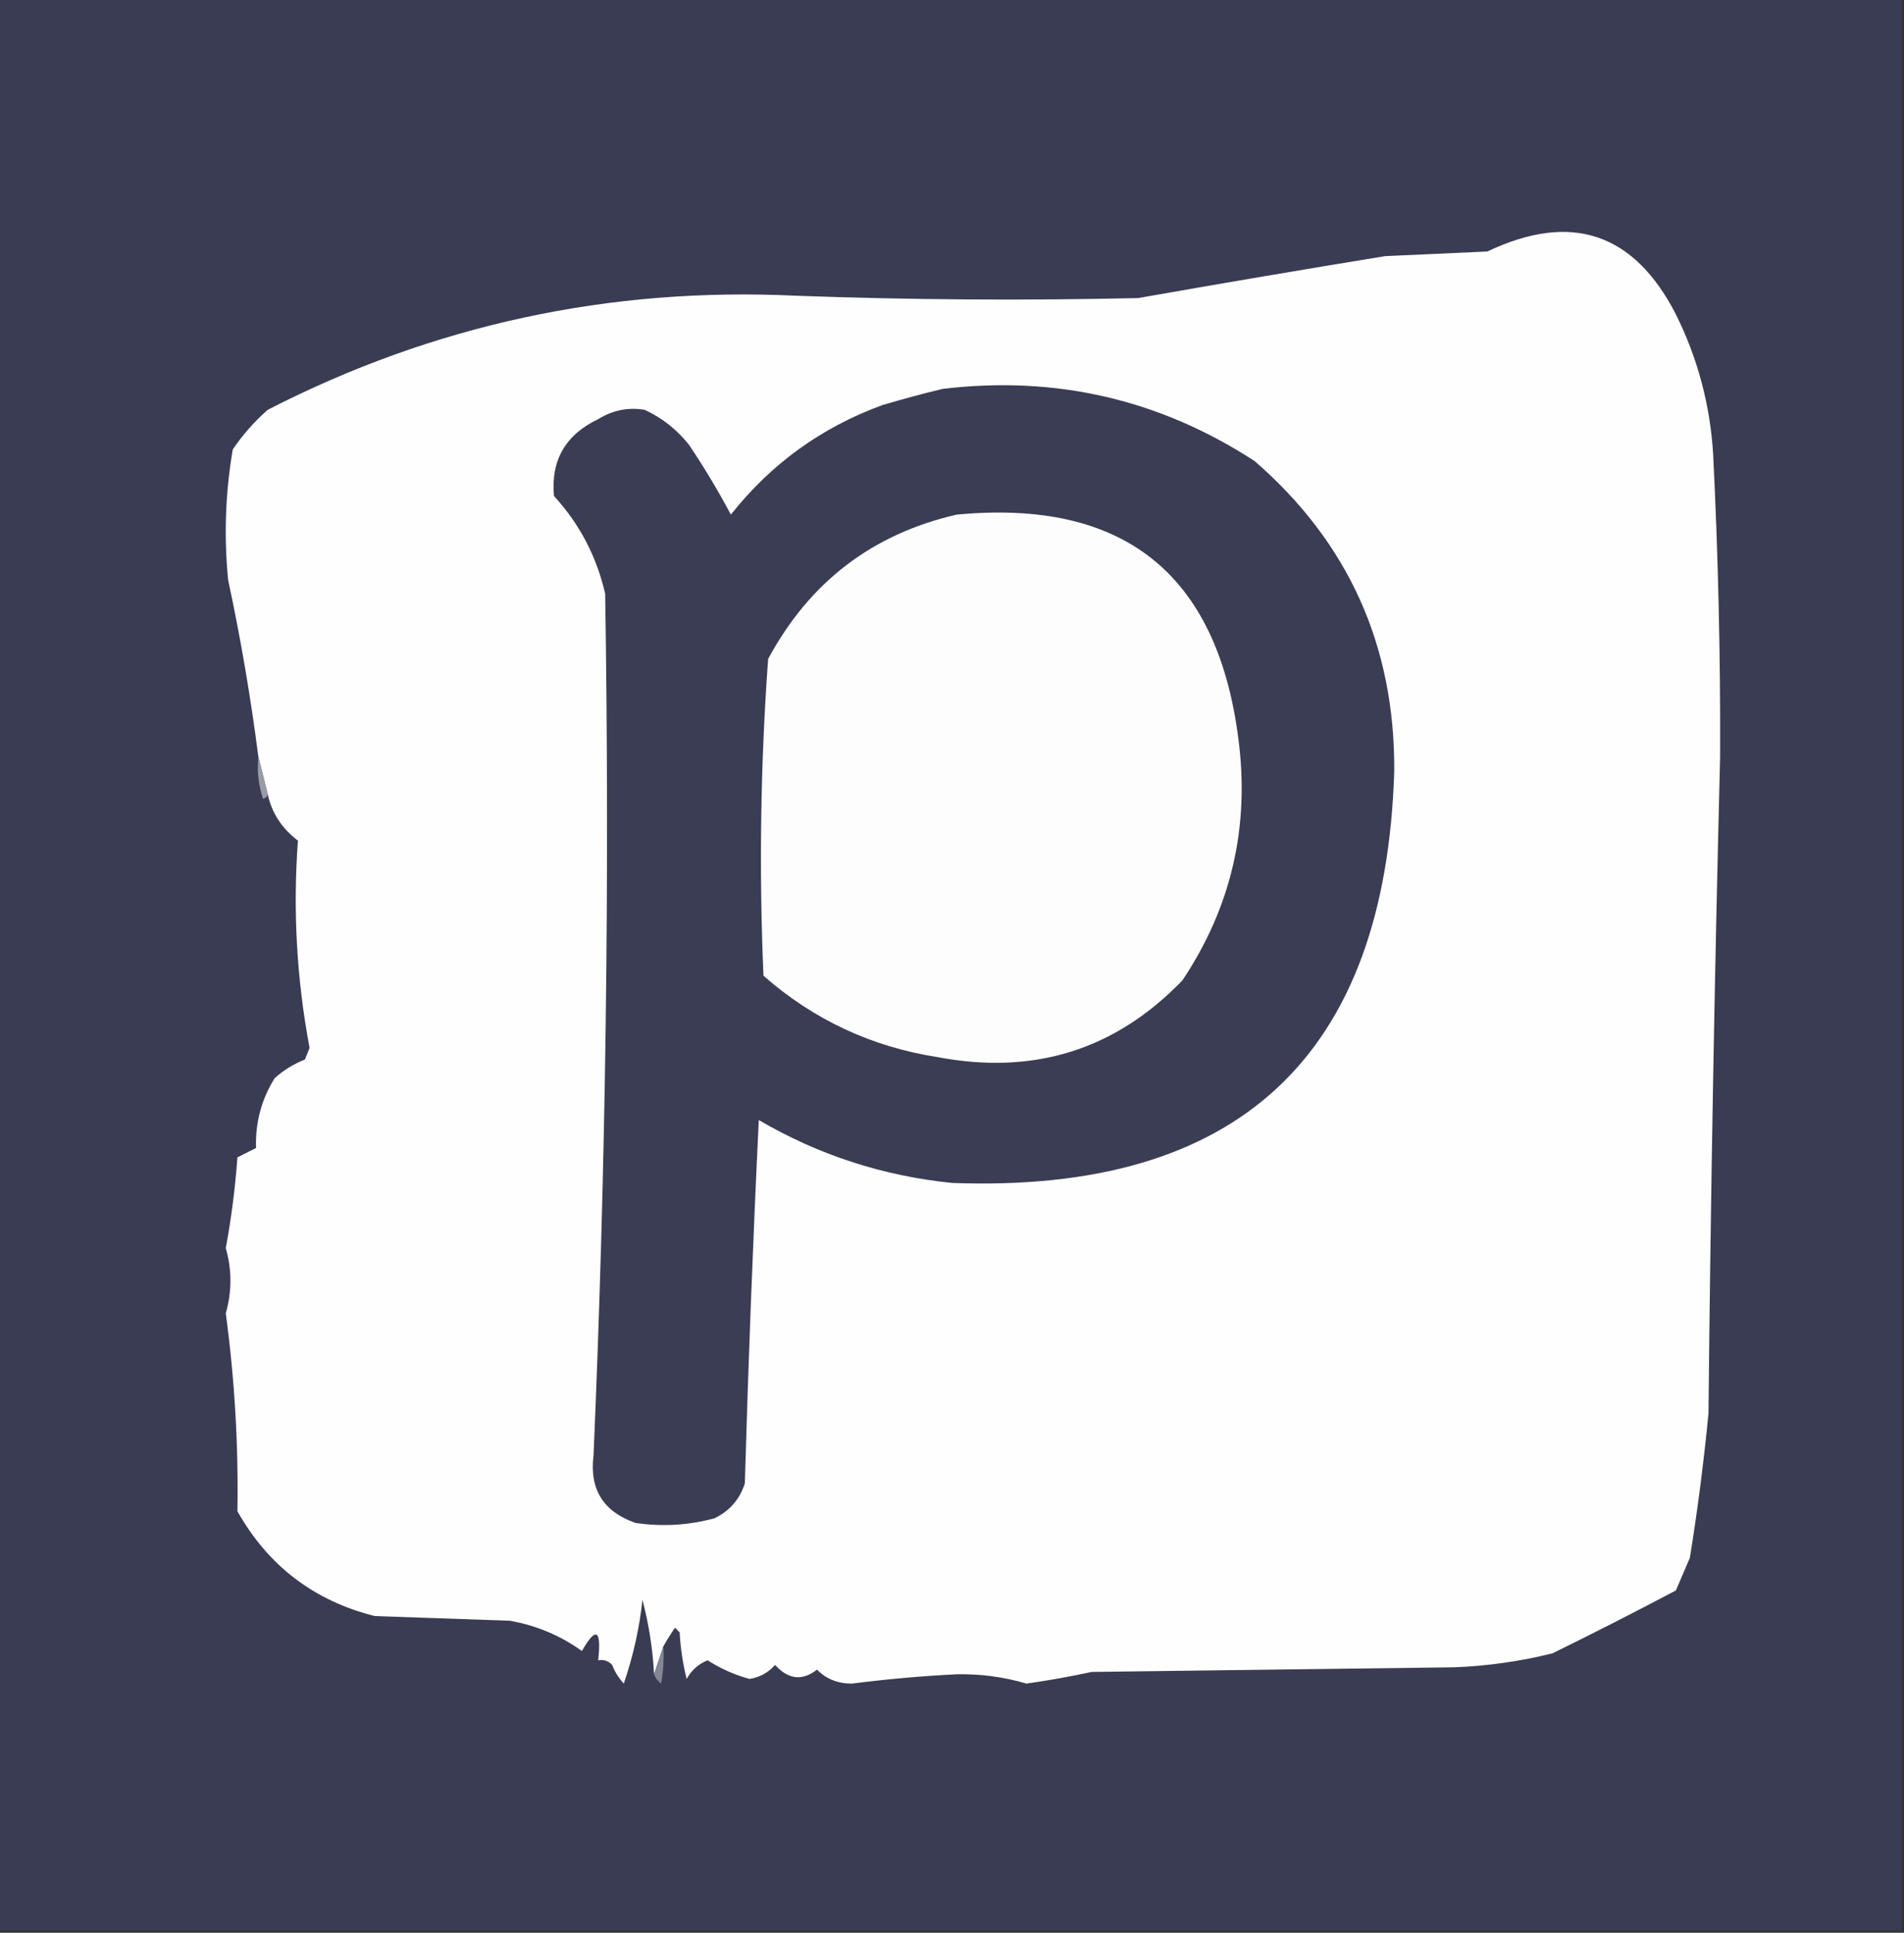 <?xml version="1.0" encoding="UTF-8"?>
<!DOCTYPE svg PUBLIC "-//W3C//DTD SVG 1.1//EN" "http://www.w3.org/Graphics/SVG/1.1/DTD/svg11.dtd">
<svg xmlns="http://www.w3.org/2000/svg" version="1.1" width="409px" height="415px" style="shape-rendering:geometricPrecision; text-rendering:geometricPrecision; image-rendering:optimizeQuality; fill-rule:evenodd; clip-rule:evenodd" xmlns:xlink="http://www.w3.org/1999/xlink">
<rect width="100%" height="100%" fill="#333333" stroke="none"/>
<g><path style="opacity:1" fill="#393c53" d="M -0.5,-0.5 C 135.833,-0.5 272.167,-0.5 408.5,-0.5C 408.5,137.833 408.5,276.167 408.5,414.5C 272.167,414.5 135.833,414.5 -0.5,414.5C -0.5,276.167 -0.5,137.833 -0.5,-0.5 Z"/></g>
<g><path style="opacity:1" fill="#fefefe" d="M 142.5,353.5 C 141.833,355.5 141.167,357.5 140.5,359.5C 140.211,354.056 139.378,348.723 138,343.5C 137.39,349.449 136.056,355.449 134,361.5C 132.916,360.335 132.083,359.002 131.5,357.5C 130.675,356.614 129.675,356.281 128.5,356.5C 129.209,349.855 128.042,349.188 125,354.5C 120.361,351.173 115.195,349.006 109.5,348C 99.833,347.667 90.167,347.333 80.5,347C 67.457,343.726 57.623,336.226 51,324.5C 51.237,310.317 50.404,296.15 48.5,282C 49.833,277.333 49.833,272.667 48.5,268C 49.695,261.556 50.528,255.056 51,248.5C 52.333,247.833 53.667,247.167 55,246.5C 54.822,241.075 56.155,236.075 59,231.5C 60.916,229.791 63.082,228.457 65.5,227.5C 65.833,226.667 66.167,225.833 66.5,225C 63.727,210.253 62.894,195.419 64,180.5C 60.533,177.874 58.367,174.54 57.5,170.5C 56.833,167.833 56.167,165.167 55.5,162.5C 53.863,149.752 51.697,137.086 49,124.5C 48.083,115.091 48.416,105.758 50,96.5C 52.128,93.37 54.628,90.537 57.5,88C 93.061,69.753 130.895,61.586 171,63.5C 195.497,64.391 219.997,64.558 244.5,64C 262.153,60.891 279.82,57.891 297.5,55C 304.833,54.667 312.167,54.333 319.5,54C 337.489,45.447 350.989,49.947 360,67.5C 364.689,76.936 367.355,86.936 368,97.5C 369.083,119.147 369.583,140.814 369.5,162.5C 368.306,209.488 367.472,256.488 367,303.5C 365.996,313.877 364.662,324.21 363,334.5C 362,336.833 361,339.167 360,341.5C 351.213,346.143 342.38,350.643 333.5,355C 326.615,356.717 319.615,357.717 312.5,358C 286.5,358.333 260.5,358.667 234.5,359C 229.863,359.996 225.196,360.83 220.5,361.5C 215.61,360.061 210.61,359.394 205.5,359.5C 197.975,359.878 190.475,360.545 183,361.5C 179.987,361.516 177.487,360.516 175.5,358.5C 172.339,360.975 169.339,360.642 166.5,357.5C 165.008,359.166 163.175,360.166 161,360.5C 157.793,359.625 154.793,358.291 152,356.5C 150.04,357.292 148.54,358.625 147.5,360.5C 146.676,357.215 146.176,353.882 146,350.5C 145.667,350.167 145.333,349.833 145,349.5C 144.066,350.858 143.232,352.192 142.5,353.5 Z"/></g>
<g><path style="opacity:1" fill="#3a3d54" d="M 202.5,83.5 C 226.803,80.591 249.137,85.758 269.5,99C 289.644,116.465 299.644,138.631 299.5,165.5C 297.657,226.787 265.991,256.287 204.5,254C 189.634,252.489 175.801,247.989 163,240.5C 161.744,266.49 160.744,292.49 160,318.5C 158.923,321.913 156.756,324.413 153.5,326C 147.92,327.517 142.253,327.851 136.5,327C 129.583,324.586 126.583,319.752 127.5,312.5C 130.147,250.86 130.981,189.193 130,127.5C 128.168,119.5 124.501,112.5 119,106.5C 118.3,98.847 121.467,93.347 128.5,90C 131.614,88.069 134.947,87.402 138.5,88C 142.241,89.738 145.408,92.238 148,95.5C 151.252,100.334 154.252,105.334 157,110.5C 165.616,99.608 176.45,91.774 189.5,87C 193.929,85.682 198.262,84.516 202.5,83.5 Z"/></g>
<g><path style="opacity:1" fill="#fdfdfd" d="M 205.5,110.5 C 241.256,107.107 261.423,123.107 266,158.5C 268.515,177.427 264.515,194.76 254,210.5C 239.643,225.394 222.143,230.894 201.5,227C 187.247,224.789 174.747,218.955 164,209.5C 163.032,186.77 163.365,164.103 165,141.5C 173.875,124.994 187.375,114.661 205.5,110.5 Z"/></g>
<g><path style="opacity:1" fill="#999ba6" d="M 55.5,162.5 C 56.167,165.167 56.833,167.833 57.5,170.5C 57.44,171.043 57.107,171.376 56.5,171.5C 55.516,168.572 55.183,165.572 55.5,162.5 Z"/></g>
<g><path style="opacity:1" fill="#838693" d="M 142.5,353.5 C 142.664,356.187 142.497,358.854 142,361.5C 141.283,360.956 140.783,360.289 140.5,359.5C 141.167,357.5 141.833,355.5 142.5,353.5 Z"/></g>
</svg>
